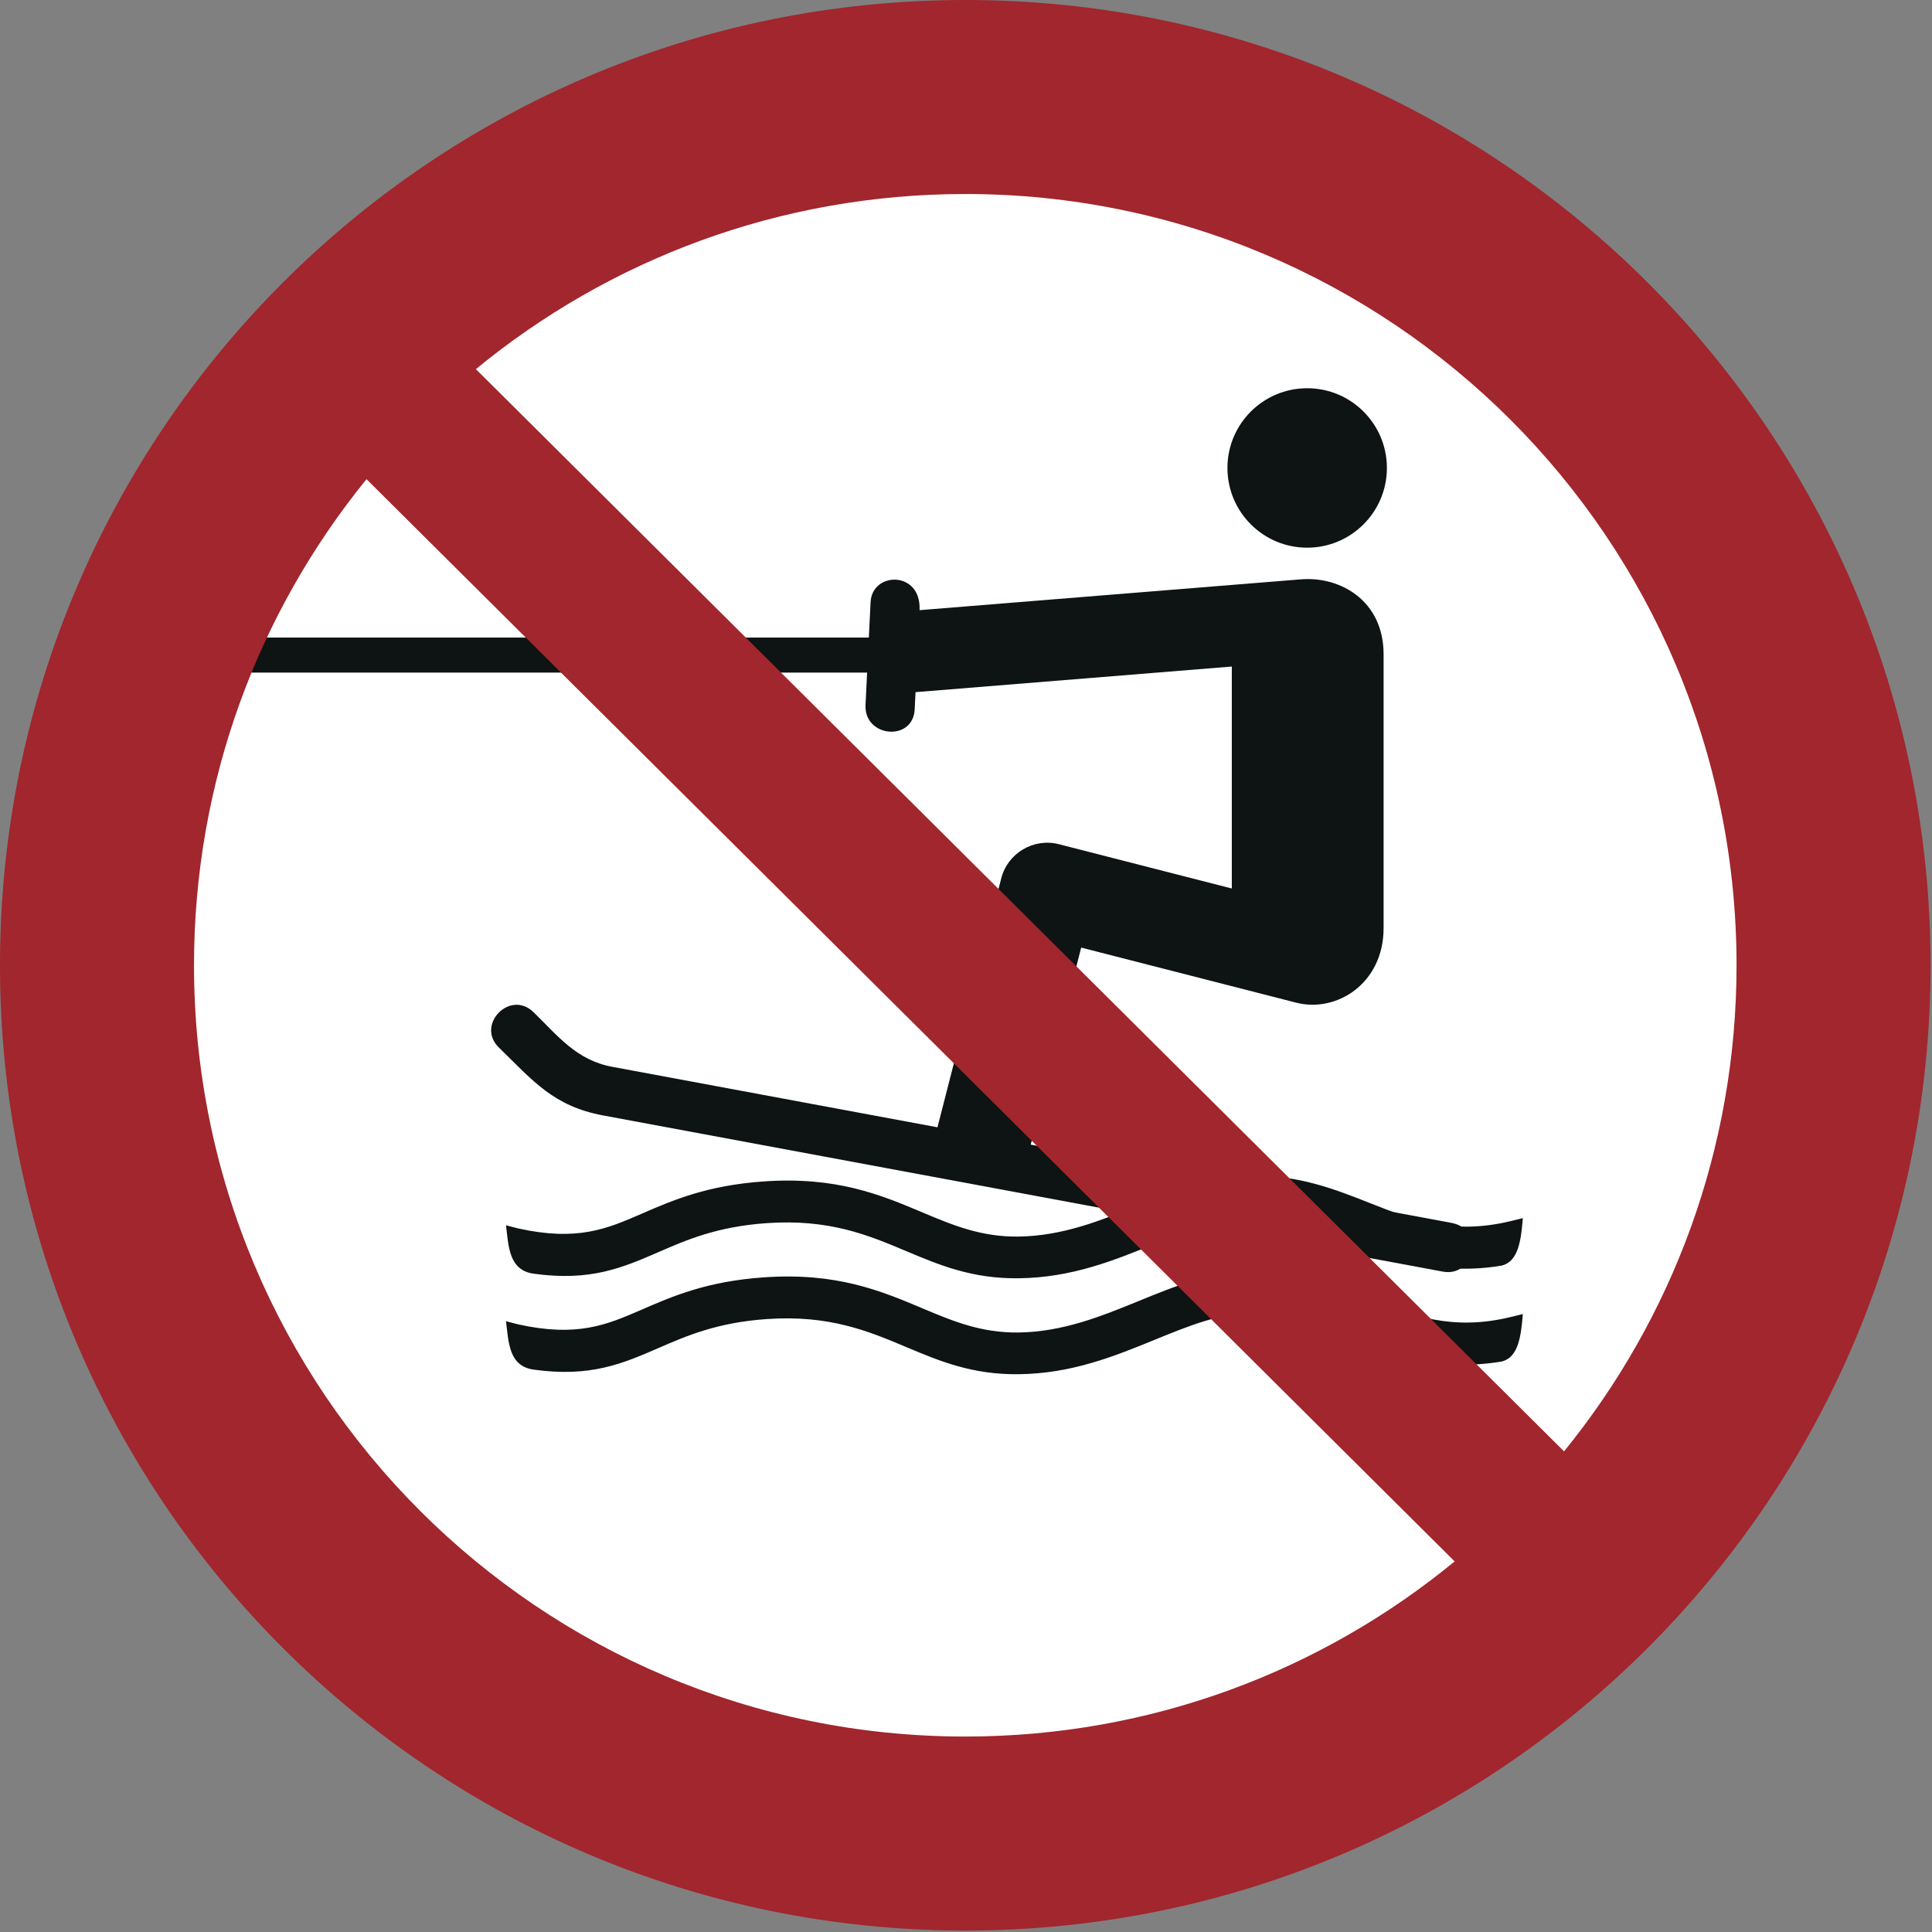 <?xml version="1.0" encoding="UTF-8"?>
<!DOCTYPE svg PUBLIC "-//W3C//DTD SVG 1.1//EN" "http://www.w3.org/Graphics/SVG/1.1/DTD/svg11.dtd">
<!-- Creator: Corel DESIGNER -->
<svg xmlns="http://www.w3.org/2000/svg" xml:space="preserve" width="40mm" height="40mm" version="1.1" style="shape-rendering:geometricPrecision; text-rendering:geometricPrecision; image-rendering:optimizeQuality; fill-rule:evenodd; clip-rule:evenodd"
viewBox="0 0 2000 2000"
 xmlns:xlink="http://www.w3.org/1999/xlink"
 xmlns:xodm="http://www.corel.com/coreldraw/odm/2003">
 <rect x="0" y="0" width="2000" height="2000" fill="#808080" stroke="none"/>
 <defs>
  <style type="text/css">
   <![CDATA[
    .fil1p {fill:#0E1313}
    .fil2p {fill:#A1262D}
    .fil0p {fill:white}
   ]]>
  </style>
 </defs>
<symbol id="ISO_x0020_7010_x0020_P058" viewBox="-3750 4425 3500 3500">
 <circle class="fil0p" cx="-2000" cy="6175" r="1575"/>
 <path class="fil1p" d="M-1011.1 6812.67l21.93 -5.27c-3.3,41.68 -8.59,78.48 -38.12,85.94 -111.86,18.61 -189.01,-11.86 -267.51,-42.88 -57.08,-22.55 -114.99,-45.43 -187.09,-44.83 -57.56,0.47 -114.45,23.72 -174.3,48.17 -73.12,29.88 -150.27,61.4 -246.79,62.58 -84.64,1.03 -143.58,-23.77 -205.51,-49.83 -66.91,-28.16 -137.84,-58.01 -251.12,-50.16 -90.07,6.23 -145.49,30.33 -195.33,51.98 -66.45,28.88 -124.37,54.05 -227.76,39.65 -45.32,-6.31 -45.2,-50.85 -49.99,-87.74l21.62 5.62c108.08,24 161.72,0.68 224.57,-26.63 55.94,-24.31 118.17,-51.36 221.42,-58.51 132.16,-9.16 211.96,24.42 287.22,56.1 54.46,22.91 106.27,44.72 173.97,43.9 81.05,-0.99 151.34,-29.72 217.97,-56.94 66.76,-27.28 130.22,-53.21 203.42,-53.82 87.7,-0.73 152.57,24.91 216.52,50.18 74.68,29.51 147.95,58.45 254.88,32.48zm0 -173.92l21.93 -5.27c-3.3,41.69 -8.59,78.48 -38.12,85.94 -111.86,18.62 -189.01,-11.86 -267.51,-42.87 -57.08,-22.56 -114.99,-45.43 -187.09,-44.84 -57.56,0.47 -114.45,23.72 -174.3,48.18 -73.12,29.88 -150.27,61.4 -246.79,62.57 -84.64,1.03 -143.58,-23.77 -205.51,-49.83 -66.91,-28.16 -137.84,-58.01 -251.12,-50.16 -90.07,6.23 -145.49,30.34 -195.33,51.99 -66.45,28.88 -124.37,54.04 -227.76,39.65 -45.32,-6.31 -45.2,-50.85 -49.99,-87.74l21.62 5.62c108.08,24 161.72,0.69 224.57,-26.62 55.94,-24.31 118.17,-51.36 221.42,-58.51 132.16,-9.16 211.96,24.41 287.22,56.1 54.46,22.91 106.27,44.72 173.97,43.9 81.05,-0.99 151.34,-29.72 217.97,-56.94 66.76,-27.28 130.22,-53.21 203.42,-53.81 87.7,-0.73 152.57,24.9 216.52,50.17 74.68,29.51 147.95,58.45 254.88,32.48z"/>
 <path class="fil1p" d="M-1241.61 6107.71l0 -496.38c0,-96.41 -77.2,-141.74 -149.82,-136.01l-691.45 55.89c3.51,-71.83 -86.05,-70.53 -88.8,-14.5l-3.15 64.14 -1160.96 0 0 63.5 1157.84 0 -2.88 58.63c-2.9,59.1 86.2,67.16 89.11,8.05l1.53 -31.2 573.42 -46.43 0 402.43 -313.6 -80.34c-45.69,-11.7 -92.67,16.11 -104.37,61.81l-115.65 451.44 -589.81 -109.7c-64.85,-12.06 -98.26,-55.9 -142.72,-99.18 -42.32,-41.19 -104.93,23.13 -62.57,64.33 62.21,60.59 98.94,106.32 189.12,123.09l1522.12 283.09c57.97,10.7 74.35,-77.5 16.17,-88.24l-763.29 -141.96 91.51 -357.23 389.86 99.88c73.28,18.77 158.38,-34.9 158.38,-135.11zm5.98 -834.33c0,-79.82 -64.71,-144.53 -144.53,-144.53 -79.82,0 -144.53,64.71 -144.53,144.53 0,79.82 64.71,144.53 144.53,144.53 79.82,0 144.53,-64.71 144.53,-144.53z"/>
 <path class="fil2p" d="M-601.73 6175c0,-772.24 -626.03,-1398.27 -1398.27,-1398.27 -336.84,0 -645.85,119.11 -887.22,317.51l1972.76 1962.03c195.5,-240.5 312.73,-547.18 312.73,-881.27zm-2483.81 -881.27c-195.49,240.5 -312.73,547.18 -312.73,881.27 0,772.24 626.03,1398.27 1398.27,1398.27 336.84,0 645.84,-119.12 887.22,-317.52l-1972.76 -1962.03zm2835.54 881.27c0,-966.5 -783.5,-1750 -1750,-1750 -966.5,0 -1750,783.5 -1750,1750 0,966.5 783.5,1750 1750,1750 966.5,0 1750,-783.5 1750,-1750z"/>
</symbol>
 <g id="Ebene_x0020_1">
  <use id="ISO_x0020_7010_x0020_P058_0" transform="scale(0.571 0.571)" x="-0" y="-0" width="3500" height="3500" xlink:href="#ISO_x0020_7010_x0020_P058"/>
 </g>
</svg>
